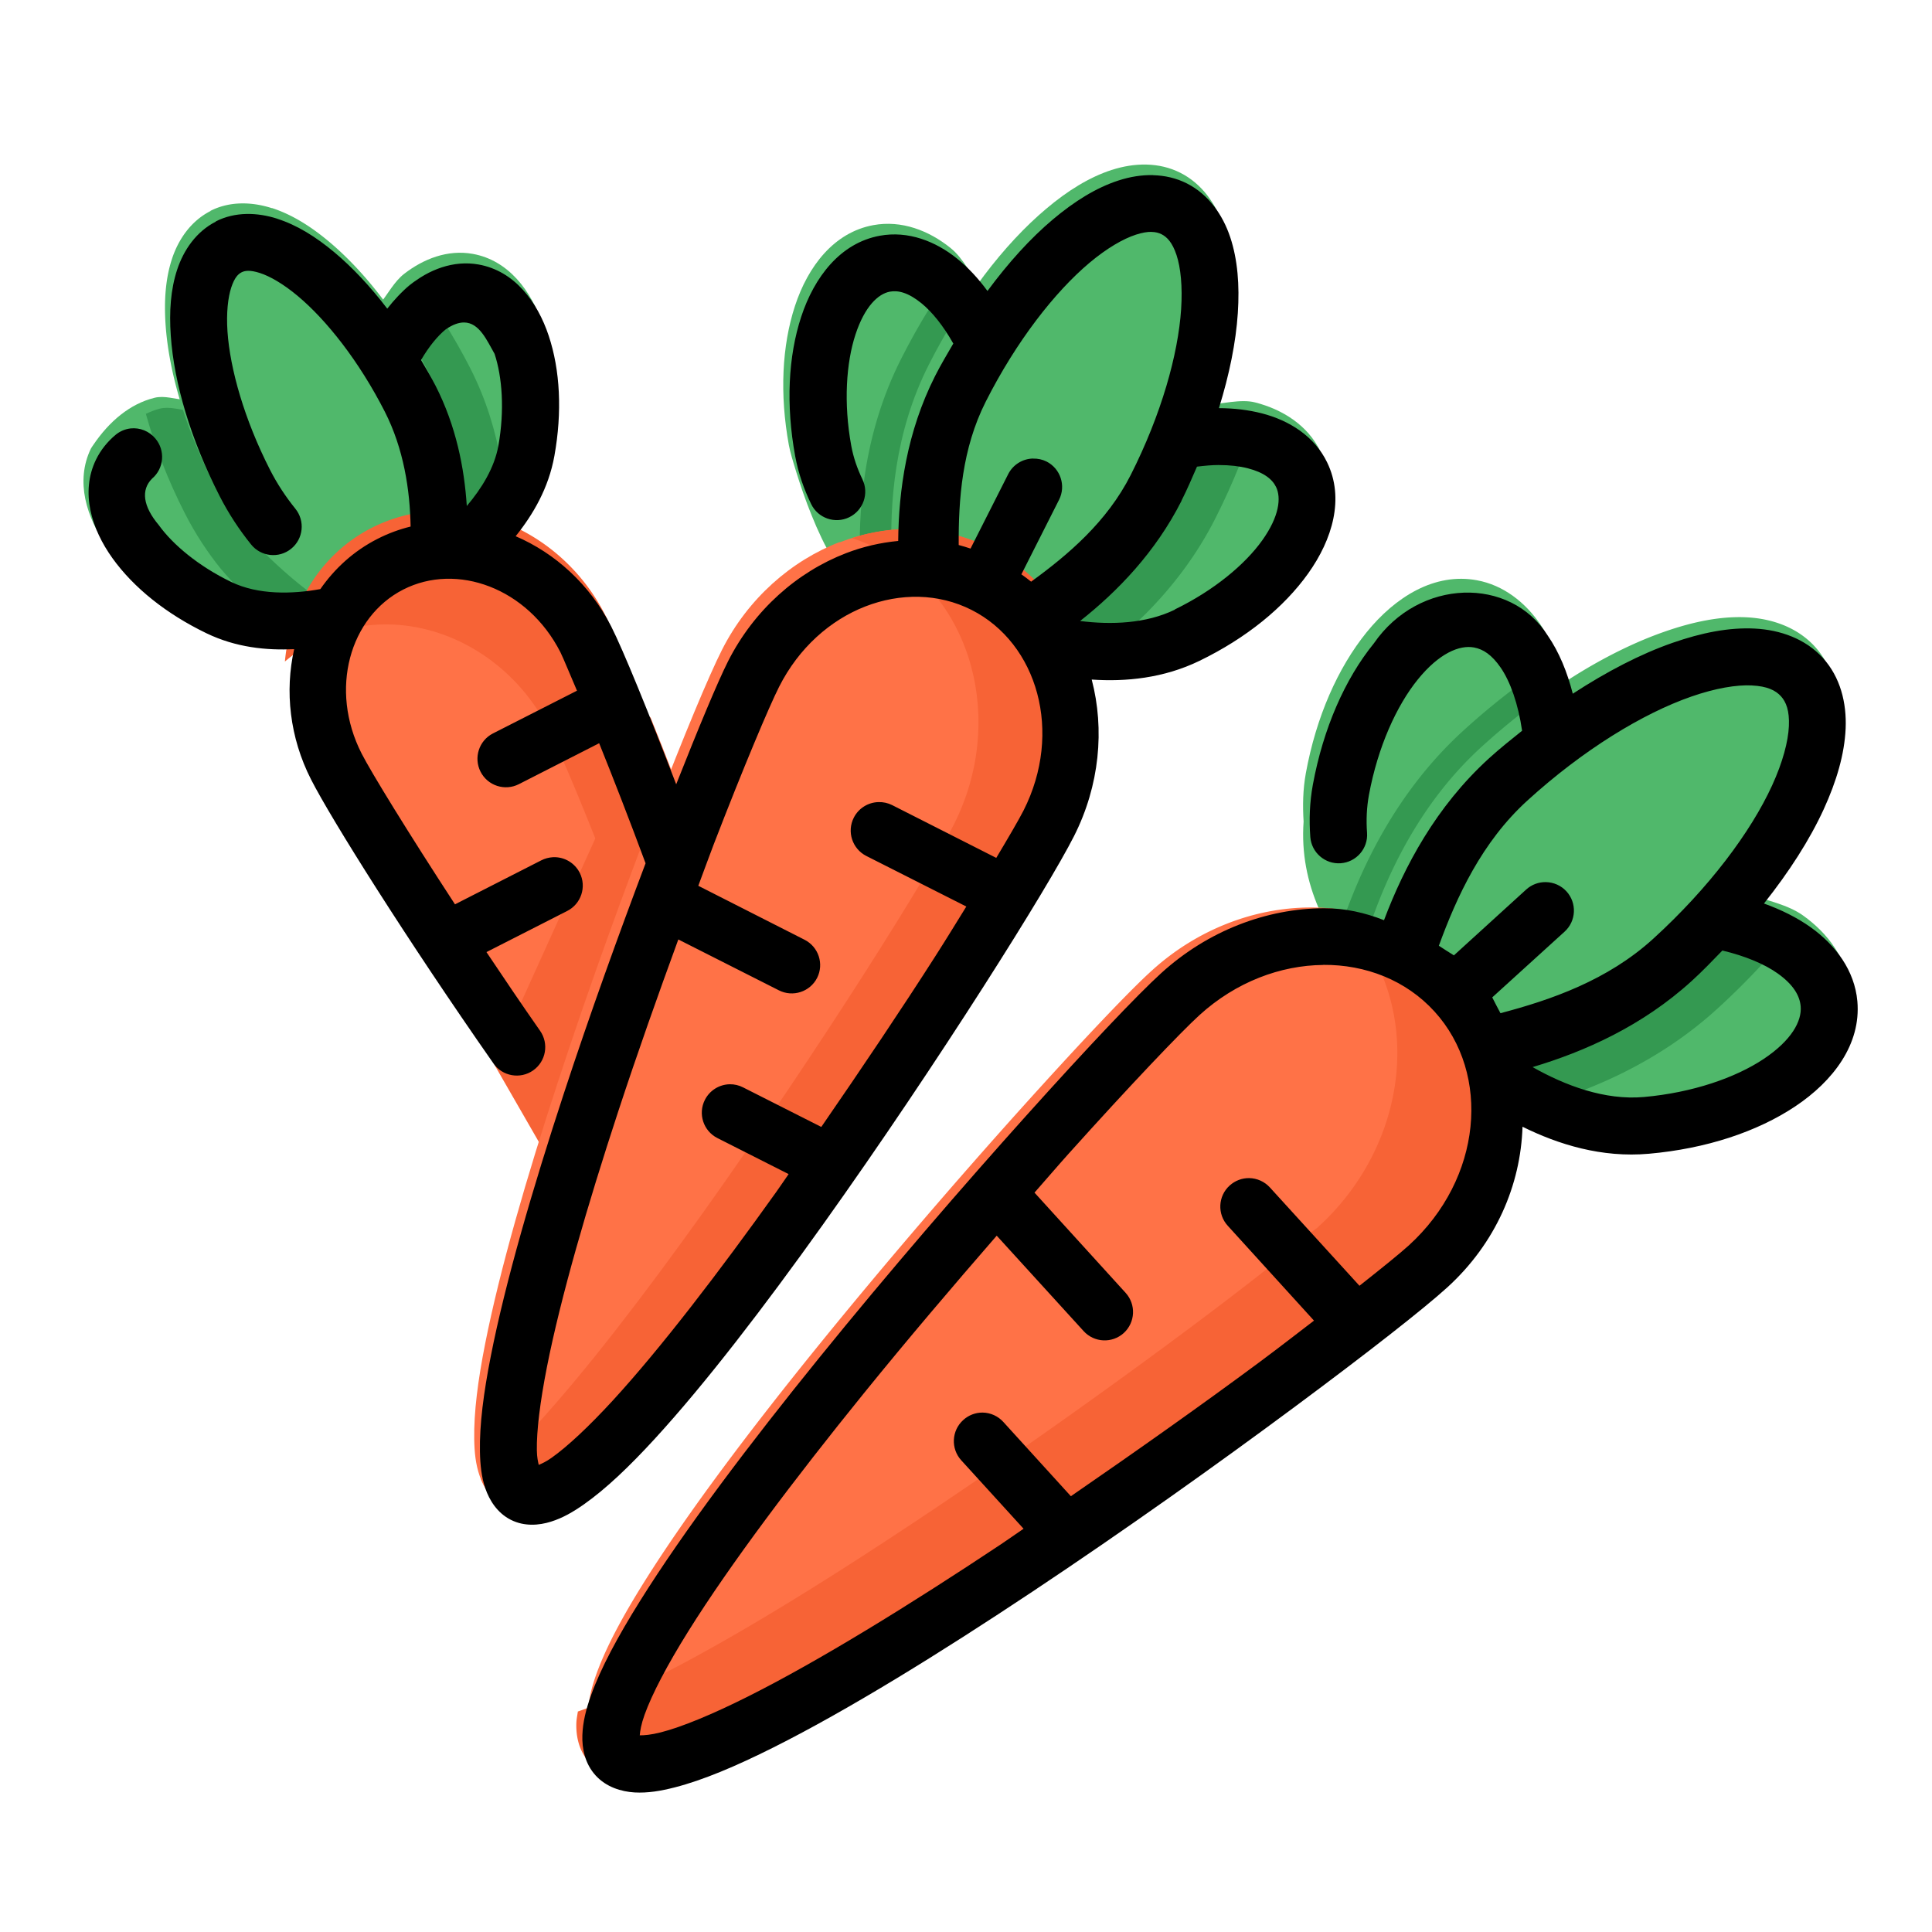 <?xml version="1.0" encoding="UTF-8" standalone="no"?>
<svg
   xmlns:dc="http://purl.org/dc/elements/1.1/"
   xmlns:cc="http://creativecommons.org/ns#"
   xmlns:rdf="http://www.w3.org/1999/02/22-rdf-syntax-ns#"
   xmlns:svg="http://www.w3.org/2000/svg"
   xmlns="http://www.w3.org/2000/svg"
   xmlns:sodipodi="http://sodipodi.sourceforge.net/DTD/sodipodi-0.dtd"
   xmlns:inkscape="http://www.inkscape.org/namespaces/inkscape"
   inkscape:export-ydpi="576"
   inkscape:export-xdpi="576"
   inkscape:export-filename="E:\Project\27-3-2022\4 - Icon-Icons\016 - Vegetables\Send\4 - Filledline\22 - Carrot.png"
   sodipodi:docname="22 - Carrot.svg"
   inkscape:version="1.0 (4035a4fb49, 2020-05-01)"
   id="svg831"
   version="1.1"
   viewBox="0 0 22.578 22.578"
   height="64pt"
   width="64pt">
  <defs
     id="defs825">
    <pattern
       y="0"
       x="0"
       height="6"
       width="6"
       patternUnits="userSpaceOnUse"
       id="EMFhbasepattern" />
    <pattern
       y="0"
       x="0"
       height="6"
       width="6"
       patternUnits="userSpaceOnUse"
       id="EMFhbasepattern-9" />
    <pattern
       y="0"
       x="0"
       height="6"
       width="6"
       patternUnits="userSpaceOnUse"
       id="EMFhbasepattern-0" />
    <pattern
       y="0"
       x="0"
       height="6"
       width="6"
       patternUnits="userSpaceOnUse"
       id="EMFhbasepattern-7" />
    <pattern
       y="0"
       x="0"
       height="6"
       width="6"
       patternUnits="userSpaceOnUse"
       id="EMFhbasepattern-2" />
    <pattern
       y="0"
       x="0"
       height="6"
       width="6"
       patternUnits="userSpaceOnUse"
       id="EMFhbasepattern-98" />
    <pattern
       y="0"
       x="0"
       height="6"
       width="6"
       patternUnits="userSpaceOnUse"
       id="EMFhbasepattern-6" />
    <pattern
       y="0"
       x="0"
       height="6"
       width="6"
       patternUnits="userSpaceOnUse"
       id="EMFhbasepattern-01" />
    <pattern
       y="0"
       x="0"
       height="6"
       width="6"
       patternUnits="userSpaceOnUse"
       id="EMFhbasepattern-07" />
    <pattern
       y="0"
       x="0"
       height="6"
       width="6"
       patternUnits="userSpaceOnUse"
       id="EMFhbasepattern-8" />
    <pattern
       y="0"
       x="0"
       height="6"
       width="6"
       patternUnits="userSpaceOnUse"
       id="EMFhbasepattern-4" />
    <pattern
       y="0"
       x="0"
       height="6"
       width="6"
       patternUnits="userSpaceOnUse"
       id="EMFhbasepattern-40" />
    <pattern
       y="0"
       x="0"
       height="6"
       width="6"
       patternUnits="userSpaceOnUse"
       id="EMFhbasepattern-08" />
    <pattern
       y="0"
       x="0"
       height="6"
       width="6"
       patternUnits="userSpaceOnUse"
       id="EMFhbasepattern-04" />
    <pattern
       y="0"
       x="0"
       height="6"
       width="6"
       patternUnits="userSpaceOnUse"
       id="EMFhbasepattern-014" />
    <pattern
       y="0"
       x="0"
       height="6"
       width="6"
       patternUnits="userSpaceOnUse"
       id="EMFhbasepattern-27" />
    <pattern
       y="0"
       x="0"
       height="6"
       width="6"
       patternUnits="userSpaceOnUse"
       id="EMFhbasepattern-09" />
    <pattern
       y="0"
       x="0"
       height="6"
       width="6"
       patternUnits="userSpaceOnUse"
       id="EMFhbasepattern-5" />
    <pattern
       y="0"
       x="0"
       height="6"
       width="6"
       patternUnits="userSpaceOnUse"
       id="EMFhbasepattern-018" />
  </defs>
  <sodipodi:namedview
     inkscape:document-rotation="0"
     inkscape:snap-global="true"
     inkscape:snap-nodes="false"
     inkscape:bbox-nodes="true"
     inkscape:snap-bbox="true"
     showguides="true"
     inkscape:snap-midpoints="true"
     inkscape:snap-smooth-nodes="true"
     inkscape:snap-intersection-paths="true"
     inkscape:object-paths="true"
     inkscape:showpageshadow="false"
     inkscape:pagecheckerboard="true"
     inkscape:window-maximized="1"
     inkscape:window-y="-8"
     inkscape:window-x="-8"
     inkscape:window-height="716"
     inkscape:window-width="1366"
     units="pt"
     showgrid="false"
     inkscape:current-layer="layer1"
     inkscape:document-units="pt"
     inkscape:cy="42.666667"
     inkscape:cx="13.899378"
     inkscape:zoom="4.7808578"
     inkscape:pageshadow="2"
     inkscape:pageopacity="0.0"
     borderopacity="1.0"
     bordercolor="#666666"
     pagecolor="#ffffff"
     id="base">
    <inkscape:grid
       id="grid1378"
       type="xygrid" />
    <sodipodi:guide
       inkscape:locked="false"
       id="guide1380"
       orientation="78,0"
       position="0.97,21.608" />
    <sodipodi:guide
       inkscape:locked="false"
       id="guide1382"
       orientation="0,78"
       position="0.97,0.97" />
    <sodipodi:guide
       inkscape:locked="false"
       id="guide1384"
       orientation="-78,0"
       position="21.608,0.97" />
    <sodipodi:guide
       inkscape:locked="false"
       id="guide1386"
       orientation="0,-78"
       position="21.608,21.608" />
  </sodipodi:namedview>
  <g
     transform="translate(0,-274.422)"
     id="layer1"
     inkscape:groupmode="layer"
     inkscape:label="Icon">
    <g
       transform="matrix(1.255,0,0,1.255,-37.61,-152.89)"
       style="display:inline;stroke-width:0.797"
       id="g356">
      <g
         id="g1566"
         style="display:inline;stroke-width:0.797">
        <path
           sodipodi:nodetypes="ccccsccscccscccc"
           id="path1683"
           d="m 44.518,346.912 c -0.056,-0.214 -0.092,-0.444 -0.207,-0.611 -0.14,-0.204 -0.343,-0.365 -0.59,-0.41 l -6e-6,-2e-5 c -0.394,-0.073 -0.759,0.154 -1.027,0.484 -0.268,0.331 -0.47,0.788 -0.566,1.312 -0.028,0.154 -0.03,0.304 -0.021,0.451 -0.042,0.593 0.228,1.068 0.557,1.447 0.33,0.38 0.722,0.697 1,1.027 0.016,0.02 0.035,0.037 0.057,0.051 0.376,0.245 0.919,0.51 1.533,0.455 0.531,-0.047 1.005,-0.203 1.359,-0.439 0.354,-0.236 0.614,-0.579 0.578,-0.979 -0.025,-0.285 -0.201,-0.522 -0.434,-0.688 -0.138,-0.099 -0.334,-0.139 -0.512,-0.199 z"
           style="color:#000000;font-style:normal;font-variant:normal;font-weight:normal;font-stretch:normal;font-size:medium;line-height:normal;font-family:sans-serif;font-variant-ligatures:normal;font-variant-position:normal;font-variant-caps:normal;font-variant-numeric:normal;font-variant-alternates:normal;font-variant-east-asian:normal;font-feature-settings:normal;font-variation-settings:normal;text-indent:0;text-align:start;text-decoration:none;text-decoration-line:none;text-decoration-style:solid;text-decoration-color:#000000;letter-spacing:normal;word-spacing:normal;text-transform:none;writing-mode:lr-tb;direction:ltr;text-orientation:mixed;dominant-baseline:auto;baseline-shift:baseline;text-anchor:start;white-space:normal;shape-padding:0;shape-margin:0;inline-size:0;clip-rule:evenodd;display:inline;overflow:visible;visibility:visible;isolation:auto;mix-blend-mode:normal;color-interpolation:sRGB;color-interpolation-filters:linearRGB;solid-color:#000000;solid-opacity:1;vector-effect:none;fill:#50b86b;fill-opacity:1;fill-rule:evenodd;stroke:none;stroke-width:0.422;stroke-linecap:round;stroke-linejoin:round;stroke-miterlimit:1.5;stroke-dasharray:none;stroke-dashoffset:0;stroke-opacity:1;color-rendering:auto;image-rendering:auto;shape-rendering:auto;text-rendering:auto;enable-background:accumulate;stop-color:#000000" />
        <path
           sodipodi:nodetypes="cscscssscccccscccc"
           id="path1689"
           d="m 39.105,343.18 c -0.092,-0.132 -0.169,-0.288 -0.283,-0.381 -0.203,-0.165 -0.459,-0.263 -0.721,-0.215 -0.367,0.067 -0.609,0.383 -0.73,0.752 -0.121,0.369 -0.144,0.822 -0.057,1.297 0.013,0.069 0.036,0.144 0.072,0.26 0.036,0.116 0.084,0.256 0.141,0.396 0.057,0.141 0.122,0.282 0.197,0.404 0.076,0.122 0.14,0.254 0.352,0.303 l -0.043,-0.014 1.52,0.643 c 0.015,0.006 0.03,0.011 0.045,0.014 0.4,0.091 0.96,0.149 1.479,-0.104 0.435,-0.211 0.784,-0.496 1.01,-0.812 0.225,-0.316 0.339,-0.697 0.176,-1.033 -0.117,-0.242 -0.352,-0.39 -0.607,-0.455 -0.134,-0.035 -0.313,0.016 -0.473,0.025 z"
           style="color:#000000;font-style:normal;font-variant:normal;font-weight:normal;font-stretch:normal;font-size:medium;line-height:normal;font-family:sans-serif;font-variant-ligatures:normal;font-variant-position:normal;font-variant-caps:normal;font-variant-numeric:normal;font-variant-alternates:normal;font-variant-east-asian:normal;font-feature-settings:normal;font-variation-settings:normal;text-indent:0;text-align:start;text-decoration:none;text-decoration-line:none;text-decoration-style:solid;text-decoration-color:#000000;letter-spacing:normal;word-spacing:normal;text-transform:none;writing-mode:lr-tb;direction:ltr;text-orientation:mixed;dominant-baseline:auto;baseline-shift:baseline;text-anchor:start;white-space:normal;shape-padding:0;shape-margin:0;inline-size:0;clip-rule:evenodd;display:inline;overflow:visible;visibility:visible;isolation:auto;mix-blend-mode:normal;color-interpolation:sRGB;color-interpolation-filters:linearRGB;solid-color:#000000;solid-opacity:1;vector-effect:none;fill:#50b86b;fill-opacity:1;fill-rule:evenodd;stroke:none;stroke-width:0.422;stroke-linecap:round;stroke-linejoin:round;stroke-miterlimit:1.5;stroke-dasharray:none;stroke-dashoffset:0;stroke-opacity:1;color-rendering:auto;image-rendering:auto;shape-rendering:auto;text-rendering:auto;enable-background:accumulate;stop-color:#000000" />
        <path
           sodipodi:nodetypes="ccccsccccccssscc"
           id="path1695"
           d="m 31.693,344.211 c -0.095,-0.005 -0.192,-0.043 -0.287,-0.019 -0.226,0.056 -0.42,0.217 -0.572,0.443 -0.007,0.01 -0.014,0.02 -0.02,0.031 -0.146,0.303 -0.042,0.642 0.154,0.916 0.197,0.274 0.5,0.517 0.873,0.697 0.452,0.218 0.933,0.166 1.275,0.088 0.022,-0.005 0.043,-0.012 0.062,-0.021 l 1.164,-0.594 c 0.019,-0.01 0.037,-0.023 0.053,-0.037 0.265,-0.231 0.591,-0.59 0.68,-1.084 0.074,-0.408 0.054,-0.797 -0.053,-1.117 -0.106,-0.32 -0.32,-0.602 -0.65,-0.662 -0.236,-0.043 -0.462,0.047 -0.641,0.186 -0.09,0.07 -0.15,0.185 -0.225,0.279 z"
           style="color:#000000;font-style:normal;font-variant:normal;font-weight:normal;font-stretch:normal;font-size:medium;line-height:normal;font-family:sans-serif;font-variant-ligatures:normal;font-variant-position:normal;font-variant-caps:normal;font-variant-numeric:normal;font-variant-alternates:normal;font-variant-east-asian:normal;font-feature-settings:normal;font-variation-settings:normal;text-indent:0;text-align:start;text-decoration:none;text-decoration-line:none;text-decoration-style:solid;text-decoration-color:#000000;letter-spacing:normal;word-spacing:normal;text-transform:none;writing-mode:lr-tb;direction:ltr;text-orientation:mixed;dominant-baseline:auto;baseline-shift:baseline;text-anchor:start;white-space:normal;shape-padding:0;shape-margin:0;inline-size:0;clip-rule:evenodd;display:inline;overflow:visible;visibility:visible;isolation:auto;mix-blend-mode:normal;color-interpolation:sRGB;color-interpolation-filters:linearRGB;solid-color:#000000;solid-opacity:1;vector-effect:none;fill:#50b86b;fill-opacity:1;fill-rule:evenodd;stroke:none;stroke-width:0.422;stroke-linecap:round;stroke-linejoin:round;stroke-miterlimit:1.5;stroke-dasharray:none;stroke-dashoffset:0;stroke-opacity:1;color-rendering:auto;image-rendering:auto;shape-rendering:auto;text-rendering:auto;enable-background:accumulate;stop-color:#000000" />
        <path
           id="path1524"
           style="color:#000000;font-style:normal;font-variant:normal;font-weight:normal;font-stretch:normal;font-size:medium;line-height:normal;font-family:sans-serif;font-variant-ligatures:normal;font-variant-position:normal;font-variant-caps:normal;font-variant-numeric:normal;font-variant-alternates:normal;font-variant-east-asian:normal;font-feature-settings:normal;font-variation-settings:normal;text-indent:0;text-align:start;text-decoration:none;text-decoration-line:none;text-decoration-style:solid;text-decoration-color:#000000;letter-spacing:normal;word-spacing:normal;text-transform:none;writing-mode:lr-tb;direction:ltr;text-orientation:mixed;dominant-baseline:auto;baseline-shift:baseline;text-anchor:start;white-space:normal;shape-padding:0;shape-margin:0;inline-size:0;clip-rule:evenodd;display:inline;overflow:visible;visibility:visible;isolation:auto;mix-blend-mode:normal;color-interpolation:sRGB;color-interpolation-filters:linearRGB;solid-color:#000000;solid-opacity:1;vector-effect:none;fill:#349951;fill-opacity:1;fill-rule:evenodd;stroke:none;stroke-width:1.594;stroke-linecap:round;stroke-linejoin:round;stroke-miterlimit:1.5;stroke-dasharray:none;stroke-dashoffset:0;stroke-opacity:1;color-rendering:auto;image-rendering:auto;shape-rendering:auto;text-rendering:auto;enable-background:accumulate;stop-color:#000000"
           d="m 127.672,237.879 c -0.059,0.041 -0.123,0.075 -0.18,0.119 -0.34,0.265 -0.565,0.702 -0.848,1.057 l -6.859,3.381 c -0.358,-0.019 -0.725,-0.164 -1.084,-0.074 -0.169,0.042 -0.329,0.11 -0.488,0.182 0.319,1.146 0.77,2.321 1.373,3.502 0.364,0.715 0.795,1.368 1.264,1.949 0.031,0.039 0.062,0.072 0.096,0.109 0.027,0.033 1.296,1.536 3.068,2.676 0.413,-0.047 0.805,-0.115 1.154,-0.195 0.082,-0.019 0.161,-0.043 0.236,-0.08 l 4.398,-2.244 c 0.072,-0.039 0.139,-0.086 0.199,-0.141 0.284,-0.248 0.584,-0.545 0.879,-0.871 0.062,-1.798 -0.132,-4.08 -1.27,-6.311 -0.578,-1.133 -1.233,-2.154 -1.939,-3.059 z"
           transform="matrix(0.265,0,0,0.265,0,280.067)" />
        <path
           id="path1701"
           d="m 32.5,342.426 c -0.184,-0.059 -0.391,-0.067 -0.572,0.025 a 0.265,0.265 0 0 0 0,0.002 c -0.181,0.092 -0.299,0.263 -0.359,0.447 -0.06,0.184 -0.074,0.389 -0.059,0.611 0.031,0.446 0.185,0.966 0.453,1.49 0.084,0.166 0.184,0.316 0.293,0.451 a 0.265,0.265 0 0 0 0.012,0.014 c 0,0 0.48,0.547 0.99,0.789 a 0.265,0.265 0 0 0 0.277,-0.033 l 0.633,-0.504 a 0.265,0.265 0 0 0 0.1,-0.195 c 0.02,-0.445 -0.025,-1.011 -0.297,-1.545 -0.268,-0.525 -0.599,-0.956 -0.941,-1.242 -0.171,-0.143 -0.345,-0.251 -0.529,-0.311 z"
           style="color:#000000;font-style:normal;font-variant:normal;font-weight:normal;font-stretch:normal;font-size:medium;line-height:normal;font-family:sans-serif;font-variant-ligatures:normal;font-variant-position:normal;font-variant-caps:normal;font-variant-numeric:normal;font-variant-alternates:normal;font-variant-east-asian:normal;font-feature-settings:normal;font-variation-settings:normal;text-indent:0;text-align:start;text-decoration:none;text-decoration-line:none;text-decoration-style:solid;text-decoration-color:#000000;letter-spacing:normal;word-spacing:normal;text-transform:none;writing-mode:lr-tb;direction:ltr;text-orientation:mixed;dominant-baseline:auto;baseline-shift:baseline;text-anchor:start;white-space:normal;shape-padding:0;shape-margin:0;inline-size:0;clip-rule:evenodd;display:inline;overflow:visible;visibility:visible;isolation:auto;mix-blend-mode:normal;color-interpolation:sRGB;color-interpolation-filters:linearRGB;solid-color:#000000;solid-opacity:1;vector-effect:none;fill:#50b86b;fill-opacity:1;fill-rule:evenodd;stroke:none;stroke-width:0.422;stroke-linecap:round;stroke-linejoin:round;stroke-miterlimit:1.5;stroke-dasharray:none;stroke-dashoffset:0;stroke-opacity:1;color-rendering:auto;image-rendering:auto;shape-rendering:auto;text-rendering:auto;enable-background:accumulate;stop-color:#000000" />
        <path
           id="path1707"
           d="m 34.66,345.494 c -0.376,-0.143 -0.794,-0.14 -1.168,0.05 -0.748,0.381 -0.993,1.349 -0.59,2.139 0.18,0.353 0.852,1.423 1.622,2.524 l 0.947,1.646 a 0.253,0.253 0 0 0 0.435,0.004 l 1.011,-1.663 a 0.253,0.253 0 0 0 0.022,-0.213 l -0.553,-1.637 a 0.253,0.253 0 0 0 -0.002,-0.006 c -0.351,-0.954 -0.673,-1.739 -0.815,-2.018 -0.202,-0.395 -0.534,-0.685 -0.91,-0.828 z"
           style="color:#000000;font-style:normal;font-variant:normal;font-weight:normal;font-stretch:normal;font-size:medium;line-height:normal;font-family:sans-serif;font-variant-ligatures:normal;font-variant-position:normal;font-variant-caps:normal;font-variant-numeric:normal;font-variant-alternates:normal;font-variant-east-asian:normal;font-feature-settings:normal;font-variation-settings:normal;text-indent:0;text-align:start;text-decoration:none;text-decoration-line:none;text-decoration-style:solid;text-decoration-color:#000000;letter-spacing:normal;word-spacing:normal;text-transform:none;writing-mode:lr-tb;direction:ltr;text-orientation:mixed;dominant-baseline:auto;baseline-shift:baseline;text-anchor:start;white-space:normal;shape-padding:0;shape-margin:0;inline-size:0;clip-rule:evenodd;display:inline;overflow:visible;visibility:visible;isolation:auto;mix-blend-mode:normal;color-interpolation:sRGB;color-interpolation-filters:linearRGB;solid-color:#000000;solid-opacity:1;vector-effect:none;fill:#ff7247;fill-opacity:1;fill-rule:evenodd;stroke:none;stroke-width:0.422;stroke-linecap:round;stroke-linejoin:round;stroke-miterlimit:1.5;stroke-dasharray:none;stroke-dashoffset:0;stroke-opacity:1;color-rendering:auto;image-rendering:auto;shape-rendering:auto;text-rendering:auto;enable-background:accumulate;stop-color:#000000" />
        <path
           d="m 34.041,345.245 c -0.207,0.007 -0.414,0.058 -0.61,0.157 -0.481,0.245 -0.762,0.723 -0.81,1.246 0.084,-0.072 0.178,-0.136 0.281,-0.188 0.391,-0.199 0.828,-0.202 1.221,-0.053 0.393,0.15 0.741,0.452 0.951,0.865 0.148,0.291 0.485,1.112 0.852,2.109 a 0.265,0.265 0 0 1 0.002,0.006 l 0.577,1.708 0.507,-0.833 a 0.265,0.265 0 0 0 0.023,-0.223 l -0.578,-1.711 a 0.265,0.265 0 0 0 -0.002,-0.006 c -0.367,-0.998 -0.703,-1.818 -0.852,-2.109 -0.211,-0.413 -0.559,-0.715 -0.951,-0.865 -0.196,-0.075 -0.404,-0.111 -0.611,-0.104 z"
           style="color:#000000;font-style:normal;font-variant:normal;font-weight:normal;font-stretch:normal;font-size:medium;line-height:normal;font-family:sans-serif;font-variant-ligatures:normal;font-variant-position:normal;font-variant-caps:normal;font-variant-numeric:normal;font-variant-alternates:normal;font-variant-east-asian:normal;font-feature-settings:normal;font-variation-settings:normal;text-indent:0;text-align:start;text-decoration:none;text-decoration-line:none;text-decoration-style:solid;text-decoration-color:#000000;letter-spacing:normal;word-spacing:normal;text-transform:none;writing-mode:lr-tb;direction:ltr;text-orientation:mixed;dominant-baseline:auto;baseline-shift:baseline;text-anchor:start;white-space:normal;shape-padding:0;shape-margin:0;inline-size:0;clip-rule:evenodd;display:inline;overflow:visible;visibility:visible;isolation:auto;mix-blend-mode:normal;color-interpolation:sRGB;color-interpolation-filters:linearRGB;solid-color:#000000;solid-opacity:1;vector-effect:none;fill:#f76336;fill-opacity:1;fill-rule:evenodd;stroke:none;stroke-width:0.422;stroke-linecap:round;stroke-linejoin:round;stroke-miterlimit:1.5;stroke-dasharray:none;stroke-dashoffset:0;stroke-opacity:1;color-rendering:auto;image-rendering:auto;shape-rendering:auto;text-rendering:auto;enable-background:accumulate;stop-color:#000000"
           id="path2377" />
        <path
           sodipodi:nodetypes="cccccccc"
           transform="matrix(0.265,0,0,0.265,0,280.067)"
           d="m 137.783,257.981 c -0.666,-1.81 -1.297,-3.433 -1.844,-4.787 l 1.8e-4,-4e-5 -5.509,12.17 3.292,5.719 1.605,1.238 4.385,-8.625 z"
           style="fill:#f76336;fill-opacity:1;stroke:none;stroke-width:1.594;stroke-linecap:round;stroke-linejoin:round;stroke-miterlimit:1.5;paint-order:markers fill stroke;stop-color:#000000"
           id="path2382" />
        <path
           id="path1530"
           style="color:#000000;font-style:normal;font-variant:normal;font-weight:normal;font-stretch:normal;font-size:medium;line-height:normal;font-family:sans-serif;font-variant-ligatures:normal;font-variant-position:normal;font-variant-caps:normal;font-variant-numeric:normal;font-variant-alternates:normal;font-variant-east-asian:normal;font-feature-settings:normal;font-variation-settings:normal;text-indent:0;text-align:start;text-decoration:none;text-decoration-line:none;text-decoration-style:solid;text-decoration-color:#000000;letter-spacing:normal;word-spacing:normal;text-transform:none;writing-mode:lr-tb;direction:ltr;text-orientation:mixed;dominant-baseline:auto;baseline-shift:baseline;text-anchor:start;white-space:normal;shape-padding:0;shape-margin:0;inline-size:0;clip-rule:evenodd;display:inline;overflow:visible;visibility:visible;isolation:auto;mix-blend-mode:normal;color-interpolation:sRGB;color-interpolation-filters:linearRGB;solid-color:#000000;solid-opacity:1;vector-effect:none;fill:#349951;fill-opacity:1;fill-rule:evenodd;stroke:none;stroke-width:1.594;stroke-linecap:round;stroke-linejoin:round;stroke-miterlimit:1.5;stroke-dasharray:none;stroke-dashoffset:0;stroke-opacity:1;color-rendering:auto;image-rendering:auto;shape-rendering:auto;text-rendering:auto;enable-background:accumulate;stop-color:#000000"
           d="m 146.854,237.221 c -0.763,1.006 -1.471,2.144 -2.102,3.391 -1.334,2.636 -1.535,5.378 -1.432,7.492 0.017,0.343 0.125,0.665 0.279,0.961 0.099,0.042 0.188,0.089 0.311,0.117 l -0.162,-0.051 5.742,2.428 c 0.055,0.023 0.112,0.041 0.17,0.053 0.294,0.067 0.628,0.118 0.963,0.168 1.759,-1.166 3.845,-2.939 5.172,-5.564 0.632,-1.25 1.13,-2.497 1.49,-3.707 -0.488,-0.069 -1.089,0.078 -1.639,0.111 l -7.846,-4.082 c -0.312,-0.448 -0.583,-0.96 -0.947,-1.316 z"
           transform="matrix(0.265,0,0,0.265,0,280.067)" />
        <path
           id="path1721"
           d="m 40.32,342.07 c -0.209,0.068 -0.411,0.194 -0.609,0.361 -0.397,0.334 -0.784,0.841 -1.096,1.457 -0.314,0.621 -0.367,1.284 -0.342,1.805 0.005,0.095 0.06,0.18 0.145,0.223 l 0.971,0.49 c 0.085,0.043 0.186,0.037 0.266,-0.016 0.434,-0.288 0.938,-0.721 1.25,-1.34 0.313,-0.619 0.493,-1.23 0.527,-1.748 0.017,-0.259 -9.88e-4,-0.496 -0.07,-0.705 -0.069,-0.209 -0.202,-0.399 -0.402,-0.5 -0.2,-0.101 -0.429,-0.095 -0.639,-0.027 z"
           style="color:#000000;font-style:normal;font-variant:normal;font-weight:normal;font-stretch:normal;font-size:medium;line-height:normal;font-family:sans-serif;font-variant-ligatures:normal;font-variant-position:normal;font-variant-caps:normal;font-variant-numeric:normal;font-variant-alternates:normal;font-variant-east-asian:normal;font-feature-settings:normal;font-variation-settings:normal;text-indent:0;text-align:start;text-decoration:none;text-decoration-line:none;text-decoration-style:solid;text-decoration-color:#000000;letter-spacing:normal;word-spacing:normal;text-transform:none;writing-mode:lr-tb;direction:ltr;text-orientation:mixed;dominant-baseline:auto;baseline-shift:baseline;text-anchor:start;white-space:normal;shape-padding:0;shape-margin:0;inline-size:0;clip-rule:evenodd;display:inline;overflow:visible;visibility:visible;isolation:auto;mix-blend-mode:normal;color-interpolation:sRGB;color-interpolation-filters:linearRGB;solid-color:#000000;solid-opacity:1;vector-effect:none;fill:#50b86b;fill-opacity:1;fill-rule:evenodd;stroke:none;stroke-width:0.422;stroke-linecap:round;stroke-linejoin:round;stroke-miterlimit:1.5;stroke-dasharray:none;stroke-dashoffset:0;stroke-opacity:1;color-rendering:auto;image-rendering:auto;shape-rendering:auto;text-rendering:auto;enable-background:accumulate;stop-color:#000000"
           sodipodi:nodetypes="csccccccssscc" />
        <path
           id="path1731"
           d="m 37.787,345.535 c -0.452,0.174 -0.854,0.526 -1.096,1.004 -0.121,0.239 -0.35,0.787 -0.631,1.516 -0.281,0.728 -0.607,1.623 -0.896,2.506 -0.29,0.882 -0.542,1.75 -0.678,2.438 -0.068,0.344 -0.106,0.641 -0.102,0.889 0.002,0.124 0.013,0.235 0.051,0.344 0.037,0.108 0.11,0.227 0.236,0.291 0.126,0.064 0.264,0.052 0.373,0.018 0.11,-0.034 0.207,-0.091 0.309,-0.162 0.202,-0.143 0.419,-0.349 0.656,-0.607 0.474,-0.516 1.023,-1.234 1.562,-1.99 0.54,-0.756 1.068,-1.548 1.488,-2.205 0.421,-0.658 0.727,-1.169 0.848,-1.408 0.484,-0.957 0.183,-2.119 -0.717,-2.574 -0.45,-0.228 -0.952,-0.231 -1.404,-0.057 z"
           style="color:#000000;font-style:normal;font-variant:normal;font-weight:normal;font-stretch:normal;font-size:medium;line-height:normal;font-family:sans-serif;font-variant-ligatures:normal;font-variant-position:normal;font-variant-caps:normal;font-variant-numeric:normal;font-variant-alternates:normal;font-variant-east-asian:normal;font-feature-settings:normal;font-variation-settings:normal;text-indent:0;text-align:start;text-decoration:none;text-decoration-line:none;text-decoration-style:solid;text-decoration-color:#000000;letter-spacing:normal;word-spacing:normal;text-transform:none;writing-mode:lr-tb;direction:ltr;text-orientation:mixed;dominant-baseline:auto;baseline-shift:baseline;text-anchor:start;white-space:normal;shape-padding:0;shape-margin:0;inline-size:0;clip-rule:evenodd;display:inline;overflow:visible;visibility:visible;isolation:auto;mix-blend-mode:normal;color-interpolation:sRGB;color-interpolation-filters:linearRGB;solid-color:#000000;solid-opacity:1;vector-effect:none;fill:#ff7247;fill-opacity:1;fill-rule:evenodd;stroke:none;stroke-width:0.422;stroke-linecap:round;stroke-linejoin:round;stroke-miterlimit:1.5;stroke-dasharray:none;stroke-dashoffset:0;stroke-opacity:1;color-rendering:auto;image-rendering:auto;shape-rendering:auto;text-rendering:auto;enable-background:accumulate;stop-color:#000000" />
        <path
           d="m 38.49,345.413 c -0.199,-0.006 -0.398,0.024 -0.59,0.085 0.079,0.026 0.157,0.056 0.233,0.094 0.9,0.455 1.201,1.617 0.717,2.574 -0.121,0.239 -0.427,0.751 -0.847,1.408 -0.421,0.658 -0.949,1.449 -1.488,2.205 -0.54,0.756 -1.089,1.474 -1.563,1.991 -0.178,0.194 -0.346,0.359 -0.504,0.49 0.04,0.1 0.109,0.204 0.224,0.262 0.126,0.064 0.264,0.052 0.373,0.018 0.11,-0.034 0.207,-0.091 0.309,-0.162 0.202,-0.143 0.419,-0.349 0.656,-0.607 0.474,-0.516 1.023,-1.235 1.563,-1.991 0.54,-0.756 1.068,-1.547 1.488,-2.205 0.421,-0.658 0.726,-1.169 0.847,-1.408 0.484,-0.957 0.183,-2.119 -0.717,-2.574 -0.225,-0.114 -0.463,-0.171 -0.701,-0.179 z"
           style="color:#000000;font-style:normal;font-variant:normal;font-weight:normal;font-stretch:normal;font-size:medium;line-height:normal;font-family:sans-serif;font-variant-ligatures:normal;font-variant-position:normal;font-variant-caps:normal;font-variant-numeric:normal;font-variant-alternates:normal;font-variant-east-asian:normal;font-feature-settings:normal;font-variation-settings:normal;text-indent:0;text-align:start;text-decoration:none;text-decoration-line:none;text-decoration-style:solid;text-decoration-color:#000000;letter-spacing:normal;word-spacing:normal;text-transform:none;writing-mode:lr-tb;direction:ltr;text-orientation:mixed;dominant-baseline:auto;baseline-shift:baseline;text-anchor:start;white-space:normal;shape-padding:0;shape-margin:0;inline-size:0;clip-rule:evenodd;display:inline;overflow:visible;visibility:visible;isolation:auto;mix-blend-mode:normal;color-interpolation:sRGB;color-interpolation-filters:linearRGB;solid-color:#000000;solid-opacity:1;vector-effect:none;fill:#f76336;fill-opacity:1;fill-rule:evenodd;stroke:none;stroke-width:0.422;stroke-linecap:round;stroke-linejoin:round;stroke-miterlimit:1.5;stroke-dasharray:none;stroke-dashoffset:0;stroke-opacity:1;color-rendering:auto;image-rendering:auto;shape-rendering:auto;text-rendering:auto;enable-background:accumulate;stop-color:#000000"
           id="path2367" />
        <path
           id="path1538"
           style="color:#000000;font-style:normal;font-variant:normal;font-weight:normal;font-stretch:normal;font-size:medium;line-height:normal;font-family:sans-serif;font-variant-ligatures:normal;font-variant-position:normal;font-variant-caps:normal;font-variant-numeric:normal;font-variant-alternates:normal;font-variant-east-asian:normal;font-feature-settings:normal;font-variation-settings:normal;text-indent:0;text-align:start;text-decoration:none;text-decoration-line:none;text-decoration-style:solid;text-decoration-color:#000000;letter-spacing:normal;word-spacing:normal;text-transform:none;writing-mode:lr-tb;direction:ltr;text-orientation:mixed;dominant-baseline:auto;baseline-shift:baseline;text-anchor:start;white-space:normal;shape-padding:0;shape-margin:0;inline-size:0;clip-rule:evenodd;display:inline;overflow:visible;visibility:visible;isolation:auto;mix-blend-mode:normal;color-interpolation:sRGB;color-interpolation-filters:linearRGB;solid-color:#000000;solid-opacity:1;vector-effect:none;fill:#349951;fill-opacity:1;fill-rule:evenodd;stroke:none;stroke-width:1.594;stroke-linecap:round;stroke-linejoin:round;stroke-miterlimit:1.5;stroke-dasharray:none;stroke-dashoffset:0;stroke-opacity:1;color-rendering:auto;image-rendering:auto;shape-rendering:auto;text-rendering:auto;enable-background:accumulate;stop-color:#000000"
           d="m 167.842,251.115 c -1.123,0.714 -2.243,1.566 -3.328,2.555 -2.383,2.171 -3.66,4.901 -4.379,7.109 a 1.329,1.329 0 0 0 0,0.008 c -0.035,0.11 -0.041,0.225 -0.059,0.338 0.337,0.586 0.736,1.129 1.166,1.625 1.247,1.438 2.727,2.633 3.779,3.883 0.062,0.074 0.135,0.138 0.215,0.191 0.171,0.111 0.378,0.221 0.566,0.332 0.05,-0.008 0.101,-0.002 0.15,-0.014 l -0.008,0.008 c 2.263,-0.509 5.092,-1.521 7.477,-3.691 1.097,-0.999 2.061,-2.045 2.883,-3.105 -0.464,-0.216 -1.014,-0.348 -1.523,-0.52 l -6.525,-7.189 c -0.133,-0.514 -0.245,-1.044 -0.414,-1.529 z"
           transform="matrix(0.265,0,0,0.265,0,280.067)" />
        <path
           id="path1749"
           d="m 46.234,346.236 c -0.239,-0.012 -0.494,0.039 -0.764,0.133 -0.54,0.188 -1.141,0.559 -1.707,1.074 -0.567,0.517 -0.882,1.182 -1.061,1.73 a 0.265,0.265 0 0 0 0.057,0.26 l 0.814,0.895 a 0.265,0.265 0 0 0 0.254,0.078 c 0.563,-0.127 1.253,-0.376 1.82,-0.893 0.566,-0.515 0.99,-1.077 1.229,-1.598 0.119,-0.26 0.193,-0.511 0.203,-0.75 0.01,-0.239 -0.049,-0.478 -0.211,-0.656 -0.162,-0.178 -0.396,-0.261 -0.635,-0.273 z"
           style="color:#000000;font-style:normal;font-variant:normal;font-weight:normal;font-stretch:normal;font-size:medium;line-height:normal;font-family:sans-serif;font-variant-ligatures:normal;font-variant-position:normal;font-variant-caps:normal;font-variant-numeric:normal;font-variant-alternates:normal;font-variant-east-asian:normal;font-feature-settings:normal;font-variation-settings:normal;text-indent:0;text-align:start;text-decoration:none;text-decoration-line:none;text-decoration-style:solid;text-decoration-color:#000000;letter-spacing:normal;word-spacing:normal;text-transform:none;writing-mode:lr-tb;direction:ltr;text-orientation:mixed;dominant-baseline:auto;baseline-shift:baseline;text-anchor:start;white-space:normal;shape-padding:0;shape-margin:0;inline-size:0;clip-rule:evenodd;display:inline;overflow:visible;visibility:visible;isolation:auto;mix-blend-mode:normal;color-interpolation:sRGB;color-interpolation-filters:linearRGB;solid-color:#000000;solid-opacity:1;vector-effect:none;fill:#50b86b;fill-opacity:1;fill-rule:evenodd;stroke:none;stroke-width:0.422;stroke-linecap:round;stroke-linejoin:round;stroke-miterlimit:1.5;stroke-dasharray:none;stroke-dashoffset:0;stroke-opacity:1;color-rendering:auto;image-rendering:auto;shape-rendering:auto;text-rendering:auto;enable-background:accumulate;stop-color:#000000" />
        <path
           id="path1759"
           d="m 42.168,348.938 c -0.518,0.002 -1.051,0.202 -1.476,0.589 -0.213,0.193 -0.659,0.664 -1.225,1.293 -0.566,0.63 -1.24,1.41 -1.874,2.192 -0.634,0.782 -1.225,1.565 -1.627,2.208 -0.201,0.321 -0.354,0.606 -0.444,0.855 -0.045,0.125 -0.074,0.242 -0.078,0.362 -0.004,0.12 0.023,0.257 0.12,0.364 0.097,0.106 0.233,0.147 0.352,0.154 0.12,0.007 0.237,-0.013 0.366,-0.046 0.257,-0.066 0.555,-0.192 0.893,-0.362 0.678,-0.34 1.512,-0.855 2.35,-1.413 0.838,-0.558 1.678,-1.157 2.358,-1.661 0.662,-0.491 1.142,-0.87 1.364,-1.069 a 0.258,0.258 0 0 0 0.021,-0.015 c 0.002,-0.002 0.011,-0.008 0.013,-0.01 a 0.258,0.258 0 0 0 0.004,-0.004 c 0.85,-0.774 0.989,-2.052 0.265,-2.847 -0.362,-0.398 -0.865,-0.593 -1.383,-0.59 z"
           style="color:#000000;font-style:normal;font-variant:normal;font-weight:normal;font-stretch:normal;font-size:medium;line-height:normal;font-family:sans-serif;font-variant-ligatures:normal;font-variant-position:normal;font-variant-caps:normal;font-variant-numeric:normal;font-variant-alternates:normal;font-variant-east-asian:normal;font-feature-settings:normal;font-variation-settings:normal;text-indent:0;text-align:start;text-decoration:none;text-decoration-line:none;text-decoration-style:solid;text-decoration-color:#000000;letter-spacing:normal;word-spacing:normal;text-transform:none;writing-mode:lr-tb;direction:ltr;text-orientation:mixed;dominant-baseline:auto;baseline-shift:baseline;text-anchor:start;white-space:normal;shape-padding:0;shape-margin:0;inline-size:0;clip-rule:evenodd;display:inline;overflow:visible;visibility:visible;isolation:auto;mix-blend-mode:normal;color-interpolation:sRGB;color-interpolation-filters:linearRGB;solid-color:#000000;solid-opacity:1;vector-effect:none;fill:#ff7247;fill-opacity:1;fill-rule:evenodd;stroke:none;stroke-width:0.422;stroke-linecap:round;stroke-linejoin:round;stroke-miterlimit:1.5;stroke-dasharray:none;stroke-dashoffset:0;stroke-opacity:1;color-rendering:auto;image-rendering:auto;shape-rendering:auto;text-rendering:auto;enable-background:accumulate;stop-color:#000000" />
        <path
           d="m 42.453,348.995 c 0.017,0.018 0.036,0.033 0.053,0.052 0.734,0.802 0.593,2.091 -0.269,2.871 a 0.262,0.26 0 0 1 -0.004,0.004 c -0.002,0.002 -0.012,0.008 -0.014,0.01 a 0.262,0.26 0 0 1 -0.021,0.015 c -0.225,0.201 -0.711,0.583 -1.382,1.078 -0.689,0.508 -1.54,1.112 -2.39,1.674 -0.85,0.563 -1.695,1.083 -2.382,1.425 -0.254,0.127 -0.486,0.229 -0.695,0.301 -0.005,0.036 -0.013,0.072 -0.014,0.108 -0.004,0.121 0.023,0.26 0.122,0.367 0.098,0.107 0.236,0.148 0.358,0.155 0.121,0.007 0.24,-0.013 0.37,-0.046 0.26,-0.066 0.562,-0.194 0.906,-0.365 0.687,-0.342 1.533,-0.863 2.382,-1.425 0.85,-0.563 1.701,-1.166 2.39,-1.675 0.671,-0.495 1.157,-0.877 1.382,-1.078 a 0.262,0.26 0 0 0 0.021,-0.015 c 0.002,-0.002 0.012,-0.008 0.014,-0.01 a 0.262,0.26 0 0 0 0.004,-0.004 c 0.862,-0.78 1.003,-2.069 0.269,-2.871 -0.296,-0.323 -0.684,-0.512 -1.099,-0.572 z"
           style="color:#000000;font-style:normal;font-variant:normal;font-weight:normal;font-stretch:normal;font-size:medium;line-height:normal;font-family:sans-serif;font-variant-ligatures:normal;font-variant-position:normal;font-variant-caps:normal;font-variant-numeric:normal;font-variant-alternates:normal;font-variant-east-asian:normal;font-feature-settings:normal;font-variation-settings:normal;text-indent:0;text-align:start;text-decoration:none;text-decoration-line:none;text-decoration-style:solid;text-decoration-color:#000000;letter-spacing:normal;word-spacing:normal;text-transform:none;writing-mode:lr-tb;direction:ltr;text-orientation:mixed;dominant-baseline:auto;baseline-shift:baseline;text-anchor:start;white-space:normal;shape-padding:0;shape-margin:0;inline-size:0;clip-rule:evenodd;display:inline;overflow:visible;visibility:visible;isolation:auto;mix-blend-mode:normal;color-interpolation:sRGB;color-interpolation-filters:linearRGB;solid-color:#000000;solid-opacity:1;vector-effect:none;fill:#f76336;fill-opacity:1;fill-rule:evenodd;stroke:none;stroke-width:0.422;stroke-linecap:round;stroke-linejoin:round;stroke-miterlimit:1.5;stroke-dasharray:none;stroke-dashoffset:0;stroke-opacity:1;color-rendering:auto;image-rendering:auto;shape-rendering:auto;text-rendering:auto;enable-background:accumulate;stop-color:#000000"
           id="path2372" />
      </g>
      <path
         id="path1142"
         style="color:#000000;font-style:normal;font-variant:normal;font-weight:normal;font-stretch:normal;font-size:medium;line-height:normal;font-family:sans-serif;font-variant-ligatures:normal;font-variant-position:normal;font-variant-caps:normal;font-variant-numeric:normal;font-variant-alternates:normal;font-variant-east-asian:normal;font-feature-settings:normal;font-variation-settings:normal;text-indent:0;text-align:start;text-decoration:none;text-decoration-line:none;text-decoration-style:solid;text-decoration-color:#000000;letter-spacing:normal;word-spacing:normal;text-transform:none;writing-mode:lr-tb;direction:ltr;text-orientation:mixed;dominant-baseline:auto;baseline-shift:baseline;text-anchor:start;white-space:normal;shape-padding:0;shape-margin:0;inline-size:0;clip-rule:evenodd;display:inline;overflow:visible;visibility:visible;opacity:1;isolation:auto;mix-blend-mode:normal;color-interpolation:sRGB;color-interpolation-filters:linearRGB;solid-color:#000000;solid-opacity:1;vector-effect:none;fill:#000000;fill-opacity:1;fill-rule:evenodd;stroke:none;stroke-width:1.594;stroke-linecap:round;stroke-linejoin:round;stroke-miterlimit:1.5;stroke-dasharray:none;stroke-dashoffset:0;stroke-opacity:1;color-rendering:auto;image-rendering:auto;shape-rendering:auto;text-rendering:auto;enable-background:accumulate;stop-color:#000000;stop-opacity:1"
         d="m 153.611,234.156 c -0.41,-0.01 -0.823,0.059 -1.219,0.188 -0.791,0.256 -1.554,0.736 -2.305,1.367 -0.792,0.666 -1.567,1.522 -2.301,2.516 -0.318,-0.434 -0.669,-0.815 -1.057,-1.129 -0.769,-0.623 -1.734,-0.994 -2.725,-0.812 -1.388,0.254 -2.303,1.45 -2.762,2.844 -0.459,1.394 -0.542,3.104 -0.213,4.9 0.111,0.604 0.311,1.168 0.561,1.684 0.24,0.498 0.839,0.706 1.336,0.465 0.498,-0.24 0.706,-0.839 0.465,-1.336 -0.181,-0.375 -0.316,-0.766 -0.391,-1.174 -0.276,-1.506 -0.177,-2.924 0.148,-3.912 0.325,-0.988 0.797,-1.43 1.209,-1.506 0.294,-0.054 0.649,0.034 1.107,0.406 0.374,0.303 0.771,0.794 1.121,1.418 -0.217,0.374 -0.439,0.743 -0.641,1.143 -0.993,1.963 -1.279,4.016 -1.295,5.793 -0.624,0.059 -1.24,0.201 -1.834,0.43 -1.709,0.658 -3.227,1.987 -4.143,3.795 -0.367,0.726 -1.041,2.347 -1.824,4.326 -0.981,-2.55 -1.863,-4.719 -2.287,-5.553 -0.752,-1.475 -1.97,-2.57 -3.354,-3.164 0.613,-0.764 1.157,-1.688 1.361,-2.822 0.278,-1.543 0.203,-3.012 -0.199,-4.221 -0.402,-1.209 -1.209,-2.278 -2.459,-2.504 -0.893,-0.161 -1.757,0.182 -2.43,0.73 -0.286,0.234 -0.544,0.515 -0.785,0.82 -0.595,-0.779 -1.223,-1.449 -1.863,-1.984 -0.648,-0.541 -1.305,-0.951 -2.002,-1.174 v -0.002 c -0.697,-0.223 -1.479,-0.253 -2.162,0.096 -2e-5,0.003 -2e-5,0.004 0,0.008 -0.683,0.349 -1.129,0.996 -1.357,1.691 -0.228,0.695 -0.281,1.468 -0.223,2.311 0.116,1.684 0.701,3.65 1.713,5.633 0.319,0.626 0.695,1.194 1.107,1.705 0.346,0.434 0.979,0.503 1.41,0.154 0.431,-0.348 0.496,-0.98 0.146,-1.41 -0.334,-0.414 -0.635,-0.868 -0.885,-1.357 -0.907,-1.777 -1.407,-3.547 -1.498,-4.865 -0.045,-0.659 0.018,-1.202 0.133,-1.551 0.115,-0.349 0.243,-0.471 0.361,-0.531 0.118,-0.06 0.293,-0.089 0.643,0.023 0.35,0.112 0.821,0.381 1.328,0.805 1.014,0.847 2.156,2.289 3.062,4.066 0.664,1.303 0.885,2.749 0.908,4.039 -0.396,0.098 -0.787,0.24 -1.166,0.434 -0.833,0.425 -1.501,1.038 -2.006,1.764 -0.998,0.18 -2.184,0.207 -3.131,-0.25 -1.146,-0.553 -2.053,-1.312 -2.547,-2 -0.555,-0.659 -0.631,-1.236 -0.236,-1.631 0.422,-0.357 0.474,-0.988 0.117,-1.41 -0.213,-0.256 -0.54,-0.39 -0.871,-0.355 -0.196,0.023 -0.38,0.102 -0.531,0.229 -0.279,0.234 -0.52,0.529 -0.686,0.871 -0.552,1.144 -0.161,2.428 0.582,3.463 0.743,1.035 1.889,1.954 3.301,2.635 1.039,0.501 2.104,0.605 3.082,0.559 -0.333,1.471 -0.159,3.103 0.594,4.58 0.71,1.394 3.364,5.62 6.406,9.973 0.315,0.456 0.942,0.567 1.396,0.25 0.453,-0.317 0.563,-0.942 0.244,-1.395 -0.65,-0.93 -1.277,-1.857 -1.883,-2.764 l 2.834,-1.443 c 0.493,-0.249 0.692,-0.85 0.443,-1.344 -0.178,-0.35 -0.545,-0.565 -0.938,-0.547 -0.144,0.008 -0.286,0.045 -0.414,0.111 l -3.031,1.545 c -1.652,-2.532 -2.95,-4.649 -3.279,-5.295 -1.15,-2.254 -0.421,-4.806 1.461,-5.766 1.882,-0.96 4.372,-0.055 5.521,2.199 0.099,0.194 0.386,0.9 0.584,1.355 l -2.953,1.502 c -0.491,0.251 -0.685,0.852 -0.436,1.344 0.251,0.495 0.858,0.691 1.352,0.436 l 2.816,-1.436 c 0.49,1.215 1.05,2.653 1.631,4.219 -0.938,2.484 -1.947,5.27 -2.875,8.098 -1.094,3.335 -2.051,6.615 -2.562,9.213 -0.256,1.299 -0.401,2.423 -0.383,3.359 0.009,0.468 0.051,0.889 0.191,1.299 0.141,0.41 0.415,0.858 0.893,1.1 0.478,0.242 0.996,0.196 1.41,0.066 0.414,-0.129 0.783,-0.343 1.166,-0.613 0.765,-0.539 1.585,-1.319 2.48,-2.295 1.791,-1.951 3.867,-4.667 5.906,-7.523 2.039,-2.857 4.035,-5.849 5.625,-8.334 1.59,-2.485 2.745,-4.418 3.203,-5.322 0.903,-1.784 1.081,-3.756 0.623,-5.504 1.193,0.081 2.523,-0.044 3.791,-0.66 1.643,-0.798 2.965,-1.875 3.816,-3.07 0.852,-1.195 1.282,-2.635 0.664,-3.904 -0.444,-0.916 -1.328,-1.473 -2.295,-1.721 -0.474,-0.121 -0.978,-0.181 -1.506,-0.182 0.366,-1.177 0.596,-2.309 0.664,-3.34 0.064,-0.979 -0.004,-1.875 -0.266,-2.664 -0.262,-0.789 -0.764,-1.507 -1.521,-1.891 -0.379,-0.192 -0.783,-0.281 -1.193,-0.291 z m -0.061,1.996 c 0.146,0.002 0.258,0.034 0.354,0.082 0.191,0.097 0.378,0.287 0.525,0.73 0.147,0.444 0.214,1.108 0.162,1.904 -0.105,1.592 -0.697,3.701 -1.771,5.824 -0.836,1.653 -2.209,2.811 -3.5,3.75 -0.109,-0.091 -0.226,-0.174 -0.342,-0.258 l 1.324,-2.621 c 0.249,-0.493 0.05,-1.095 -0.443,-1.344 -0.147,-0.073 -0.309,-0.106 -0.473,-0.102 v -0.002 c -0.369,0.008 -0.704,0.218 -0.871,0.547 l -1.324,2.617 c -0.138,-0.044 -0.276,-0.091 -0.416,-0.125 -0.008,-1.596 0.115,-3.386 0.951,-5.039 1.074,-2.123 2.425,-3.852 3.646,-4.879 0.611,-0.513 1.186,-0.844 1.631,-0.988 0.222,-0.072 0.401,-0.1 0.547,-0.098 z m -24.158,3.182 c 0.544,0.001 0.812,0.649 1.074,1.102 0.267,0.804 0.358,1.98 0.133,3.232 -0.14,0.777 -0.588,1.5 -1.109,2.115 -0.087,-1.337 -0.375,-2.809 -1.098,-4.227 -0.161,-0.315 -0.337,-0.606 -0.51,-0.902 0.276,-0.475 0.585,-0.848 0.865,-1.076 0.252,-0.174 0.463,-0.245 0.645,-0.244 z m 26.527,5.01 c 0.384,-1.9e-4 0.727,0.04 1.012,0.113 0.579,0.149 0.865,0.389 0.996,0.658 0.183,0.376 0.118,1.028 -0.486,1.875 -0.604,0.847 -1.695,1.759 -3.072,2.428 -1e-5,0.003 -1e-5,0.004 0,0.008 -1.014,0.493 -2.235,0.536 -3.328,0.398 1.316,-1.038 2.65,-2.418 3.564,-4.223 v -0.008 c 0.202,-0.4 0.37,-0.796 0.543,-1.193 0.269,-0.033 0.531,-0.057 0.771,-0.057 z m 8.602,4.484 c -1.165,0.042 -2.365,0.632 -3.16,1.785 -1.013,1.249 -1.775,2.98 -2.141,4.961 -0.115,0.626 -0.134,1.242 -0.09,1.838 0.041,0.55 0.52,0.964 1.07,0.924 0.55,-0.041 0.964,-0.52 0.924,-1.07 -0.033,-0.445 -0.014,-0.888 0.066,-1.328 0.312,-1.691 0.974,-3.143 1.719,-4.061 0.744,-0.917 1.459,-1.218 1.973,-1.123 0.321,0.059 0.626,0.256 0.938,0.709 0.338,0.491 0.616,1.277 0.752,2.217 -0.39,0.313 -0.782,0.623 -1.166,0.973 -1.861,1.695 -2.975,3.799 -3.686,5.684 -0.67,-0.264 -1.372,-0.423 -2.109,-0.42 -2.008,0.008 -4.074,0.782 -5.721,2.281 -0.824,0.75 -2.554,2.571 -4.746,5.012 -2.192,2.441 -4.808,5.463 -7.264,8.496 -2.456,3.033 -4.749,6.065 -6.305,8.557 -0.778,1.246 -1.374,2.348 -1.721,3.314 -0.173,0.483 -0.288,0.938 -0.303,1.402 -0.015,0.464 0.089,0.997 0.465,1.41 0.376,0.413 0.904,0.569 1.367,0.598 0.463,0.026 0.918,-0.05 1.416,-0.178 0.995,-0.255 2.15,-0.744 3.463,-1.402 2.626,-1.316 5.86,-3.317 9.109,-5.479 3.249,-2.162 6.504,-4.481 9.139,-6.436 2.635,-1.954 4.61,-3.502 5.434,-4.252 1.707,-1.554 2.579,-3.602 2.643,-5.645 1.255,0.621 2.778,1.098 4.443,0.949 2.007,-0.178 3.798,-0.77 5.137,-1.662 1.339,-0.892 2.32,-2.189 2.186,-3.697 -0.096,-1.077 -0.761,-1.972 -1.639,-2.598 -0.48,-0.342 -1.036,-0.617 -1.643,-0.836 0.886,-1.116 1.607,-2.237 2.1,-3.312 0.45,-0.983 0.73,-1.932 0.77,-2.836 0.039,-0.904 -0.187,-1.808 -0.799,-2.48 -0.612,-0.672 -1.495,-0.988 -2.398,-1.033 -0.904,-0.046 -1.866,0.146 -2.887,0.502 -1.119,0.39 -2.307,1.007 -3.504,1.787 -0.196,-0.763 -0.478,-1.459 -0.881,-2.045 -0.657,-1.041 -1.786,-1.548 -2.951,-1.506 z m -19.141,0.146 c 0.635,0.016 1.262,0.165 1.844,0.459 2.327,1.177 3.221,4.302 1.83,7.049 -0.152,0.3 -0.523,0.937 -0.959,1.666 l -3.662,-1.857 c -0.147,-0.073 -0.309,-0.108 -0.473,-0.104 -0.369,0.008 -0.704,0.218 -0.871,0.547 -0.25,0.491 -0.055,1.092 0.436,1.344 l 3.518,1.779 c -0.364,0.586 -0.673,1.097 -1.104,1.77 -1.153,1.803 -2.549,3.884 -3.992,5.975 l -2.746,-1.389 c -0.146,-0.075 -0.308,-0.114 -0.473,-0.111 -0.369,0.008 -0.704,0.218 -0.871,0.547 -0.25,0.491 -0.055,1.091 0.436,1.342 l 2.506,1.268 c -0.145,0.205 -0.28,0.412 -0.426,0.615 -2.014,2.821 -4.065,5.501 -5.75,7.338 -0.843,0.918 -1.601,1.625 -2.154,2.016 -0.204,0.144 -0.33,0.195 -0.451,0.25 -0.028,-0.13 -0.061,-0.257 -0.066,-0.508 -0.013,-0.677 0.113,-1.709 0.354,-2.932 0.482,-2.446 1.423,-5.684 2.504,-8.977 0.679,-2.068 1.401,-4.1 2.113,-6.047 l 3.533,1.787 c 0.491,0.25 1.093,0.055 1.344,-0.436 0.249,-0.493 0.05,-1.093 -0.443,-1.342 l -3.732,-1.895 c 0.177,-0.469 0.368,-1.004 0.537,-1.443 1.051,-2.724 1.955,-4.864 2.303,-5.551 0.695,-1.374 1.8,-2.342 3.025,-2.82 0.613,-0.239 1.257,-0.356 1.893,-0.34 z m 29.268,3.115 c 0.54,0.026 0.833,0.174 1.018,0.377 0.185,0.203 0.305,0.509 0.281,1.049 -0.023,0.54 -0.216,1.271 -0.59,2.088 -0.747,1.633 -2.213,3.597 -4.18,5.389 -1.6,1.457 -3.589,2.146 -5.365,2.613 -0.1,-0.183 -0.193,-0.37 -0.289,-0.555 l 2.541,-2.309 c 0.412,-0.372 0.441,-1.009 0.066,-1.418 -0.186,-0.203 -0.449,-0.32 -0.725,-0.324 -0.253,-0.004 -0.498,0.088 -0.686,0.258 l -2.543,2.316 c -0.176,-0.112 -0.355,-0.221 -0.529,-0.338 0.63,-1.726 1.508,-3.641 3.109,-5.1 1.967,-1.791 4.062,-3.063 5.758,-3.654 0.848,-0.296 1.593,-0.42 2.133,-0.393 z m -1.039,9.314 c 0.807,0.192 1.487,0.478 1.947,0.807 0.552,0.394 0.772,0.782 0.805,1.152 0.046,0.519 -0.318,1.196 -1.301,1.852 -0.983,0.655 -2.494,1.184 -4.207,1.336 -1.377,0.123 -2.772,-0.405 -3.912,-1.051 1.837,-0.547 3.857,-1.448 5.588,-3.023 0.385,-0.35 0.731,-0.712 1.08,-1.072 z m -14.027,0.504 c 1.493,-0.011 2.913,0.541 3.912,1.639 1.998,2.194 1.674,5.873 -0.9,8.217 -0.294,0.268 -0.942,0.793 -1.736,1.42 l -3.15,-3.457 c -0.186,-0.203 -0.449,-0.322 -0.725,-0.326 -0.253,-0.004 -0.498,0.09 -0.686,0.26 -0.412,0.372 -0.441,1.007 -0.066,1.416 l 3.029,3.332 c -0.633,0.484 -1.188,0.918 -1.938,1.475 -1.936,1.436 -4.245,3.071 -6.605,4.695 l -2.371,-2.607 c -0.187,-0.208 -0.451,-0.328 -0.73,-0.332 -0.254,-0.002 -0.499,0.093 -0.686,0.266 -0.407,0.372 -0.436,1.002 -0.066,1.41 l 2.191,2.406 c -0.269,0.181 -0.528,0.368 -0.797,0.547 -3.212,2.137 -6.407,4.105 -8.895,5.352 -1.244,0.623 -2.313,1.066 -3.057,1.256 -0.341,0.087 -0.587,0.106 -0.738,0.104 0.011,-0.151 0.05,-0.391 0.17,-0.725 0.259,-0.723 0.798,-1.75 1.535,-2.93 1.473,-2.36 3.736,-5.359 6.164,-8.357 1.554,-1.918 3.138,-3.776 4.674,-5.545 l 3.055,3.354 c 0.371,0.407 1.002,0.436 1.41,0.066 0.407,-0.372 0.436,-1.002 0.066,-1.41 l -3.203,-3.523 c 0.392,-0.444 0.825,-0.951 1.195,-1.363 2.172,-2.418 3.956,-4.287 4.6,-4.873 1.287,-1.172 2.855,-1.751 4.348,-1.764 z"
         transform="matrix(0.265,0,0,0.265,0,280.067)" />
    </g>
  </g>
</svg>
